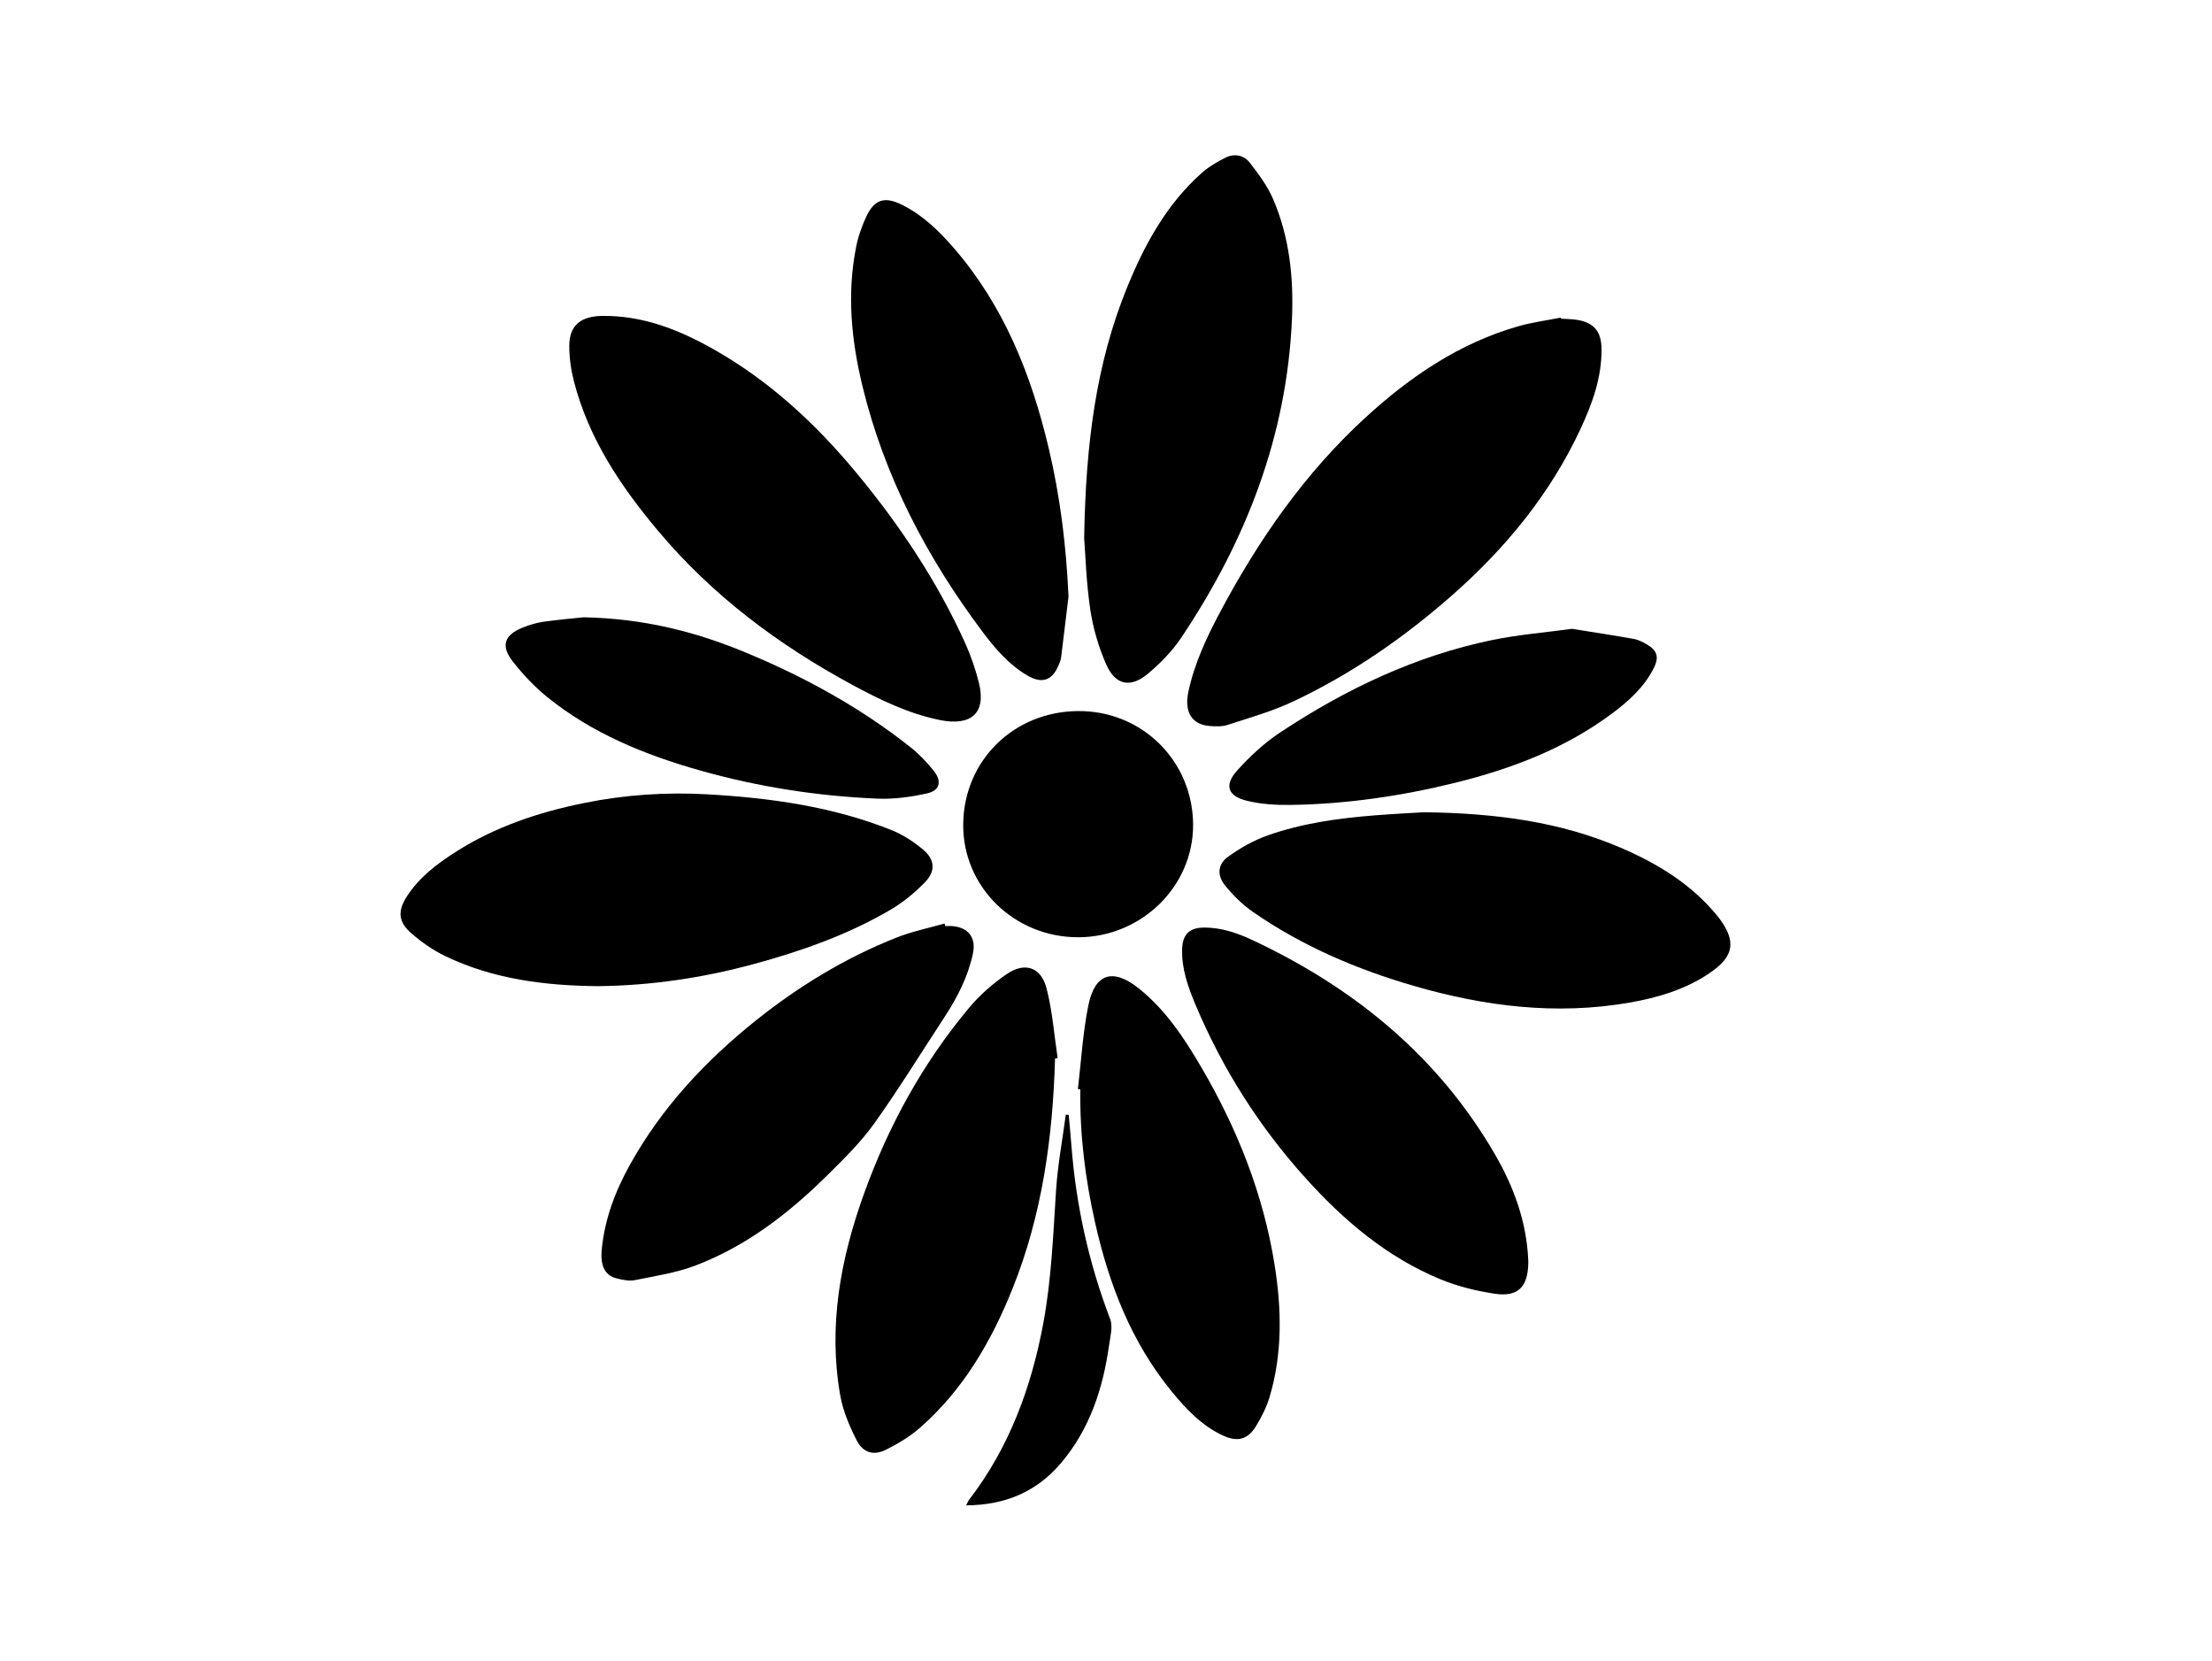 <?xml version="1.0" encoding="UTF-8"?><svg id="a" xmlns="http://www.w3.org/2000/svg" viewBox="0 0 800 600.7"><path d="M564.59,115.24c1.82,.12,3.66,.12,5.46,.38,6.34,.9,9.14,4.17,9.17,10.68,.06,10.23-3.33,19.6-7.54,28.67-10.95,23.55-27.06,43.17-46.45,60.24-17.48,15.38-36.5,28.54-57.57,38.47-7.58,3.57-15.77,5.86-23.76,8.48-1.96,.64-4.27,.53-6.39,.37-6.47-.5-9.27-5.03-7.72-12.36,2.17-10.26,6.6-19.67,11.48-28.84,13.9-26.13,30.63-50.22,52.56-70.33,16.12-14.78,33.96-26.92,55.28-33.02,5.02-1.43,10.25-2.11,15.38-3.14l.1,.4Z"/><path d="M220.61,114.27c13.52,.46,25.66,5.38,37.24,11.9,20.2,11.38,36.93,26.82,51.66,44.55,15.69,18.89,29.26,39.16,39.44,61.57,2.11,4.64,3.8,9.55,5.05,14.49,2.82,11.07-2.74,15.9-14.11,13.59-11.33-2.3-21.66-7.33-31.73-12.77-26.66-14.41-50.61-32.34-70.18-55.67-13.52-16.12-25.14-33.41-30.44-54.16-1.05-4.11-1.66-8.45-1.65-12.69,.02-6.95,3.56-10.28,10.53-10.79,1.39-.1,2.79-.01,4.19-.01Z"/><path d="M216.24,356.61c-19.12-.19-37.87-2.5-55.32-10.92-4.37-2.11-8.49-5.03-12.17-8.21-4.77-4.13-4.99-8.08-1.55-13.4,4.42-6.83,10.74-11.62,17.47-15.93,14.36-9.2,30.21-14.47,46.82-17.82,14.61-2.95,29.39-3.93,44.2-3.1,22.83,1.28,45.39,4.4,66.81,12.97,4.09,1.64,7.98,4.2,11.37,7.05,4.27,3.59,4.57,7.76,.67,11.77-3.68,3.79-7.92,7.29-12.47,9.96-15.41,9.02-32.14,14.93-49.32,19.6-18.5,5.03-37.32,7.82-56.5,8.03Z"/><path d="M392.1,194.59c.57-33.96,4.25-62.97,15.5-90.59,6.32-15.52,14.25-30.09,26.99-41.43,2.52-2.24,5.55-4.02,8.59-5.55,3.2-1.61,6.67-.95,8.8,1.79,3.18,4.1,6.39,8.4,8.43,13.11,5.98,13.85,7.49,28.62,6.84,43.51-1.85,42.3-16.66,80.23-39.98,115.08-3.29,4.92-7.61,9.36-12.17,13.16-6.28,5.23-11.7,4.1-15.01-3.38-2.77-6.28-4.77-13.11-5.78-19.9-1.48-9.95-1.76-20.08-2.21-25.79Z"/><path d="M515.06,293.71c26.2,.36,49.25,3.47,71.07,12.83,13.43,5.76,25.73,13.27,35.11,24.83,.07,.08,.15,.16,.21,.24,6.66,8.73,5.83,14.21-3.21,20.31-8.77,5.93-18.7,8.86-28.98,10.65-26.45,4.6-52.38,1.35-77.86-6.04-20.74-6.01-40.5-14.44-58.33-26.82-3.73-2.59-7.08-5.93-9.96-9.45-3.03-3.7-2.75-7.72,1.06-10.47,4.35-3.14,9.22-5.89,14.26-7.68,12.47-4.41,25.54-6.21,38.69-7.26,6.85-.54,13.71-.88,17.93-1.14Z"/><path d="M381.57,382.8c-.82,28.46-4.64,56.37-15.3,83-7.62,19.02-17.71,36.49-33.24,50.24-3.71,3.29-8.12,5.96-12.58,8.19-4.49,2.25-8.32,1.13-10.64-3.43-2.58-5.08-4.92-10.55-5.91-16.11-4.44-25.08,.05-49.3,8.53-72.9,8.84-24.6,21.27-47.29,38.07-67.38,3.87-4.62,8.6-8.75,13.58-12.16,6.58-4.5,12.42-2.55,14.42,5.16,2.13,8.21,2.74,16.82,4.02,25.25l-.95,.14Z"/><path d="M386.44,215.76c-.88,7.32-1.75,14.64-2.67,21.95-.1,.84-.43,1.66-.74,2.45-2.39,5.97-6.12,7.3-11.64,4.01-6.49-3.86-11.38-9.5-15.83-15.42-20.21-26.9-35.64-56.2-43.63-89.08-4.04-16.61-5.68-33.42-2.3-50.37,.76-3.84,2.1-7.66,3.78-11.19,2.88-6.02,6.58-7.1,12.61-4.15,7.57,3.71,13.51,9.45,18.95,15.73,18.05,20.88,27.95,45.65,34.25,72.13,4.21,17.7,6.42,35.64,7.22,53.92Z"/><path d="M552.72,455.6c0,.43,0,.86,0,1.29-.18,8.49-3.73,12.18-12.05,10.95-6.69-.99-13.46-2.66-19.7-5.23-19.44-8.02-35.1-21.36-48.99-36.81-16.68-18.55-29.89-39.39-39.58-62.41-2.74-6.52-5.15-13.18-4.85-20.46,.21-5,2.62-7.42,7.64-7.5,6.38-.11,12.27,1.93,17.89,4.57,36.72,17.26,66.98,41.92,87.57,77.39,6.83,11.78,11.45,24.4,12.06,38.21Z"/><path d="M341.86,334.87c.75,0,1.51-.04,2.26,0,6.01,.36,9,4.11,7.75,9.97-1.79,8.4-5.65,15.9-10.33,23.03-8.4,12.81-16.44,25.89-25.33,38.35-4.76,6.68-10.74,12.57-16.6,18.38-13.96,13.86-29.38,25.86-47.91,32.97-7.01,2.69-14.64,3.83-22.05,5.33-2.1,.43-4.51-.09-6.67-.63-4.22-1.05-5.9-4.57-5.36-10.32,1.04-11.09,4.91-21.26,10.26-30.87,11.41-20.47,27.07-37.29,45.25-51.87,15.57-12.49,32.48-22.78,51.04-30.15,5.61-2.22,11.61-3.43,17.44-5.11l.24,.9Z"/><path d="M389.83,393.82c1.2-10.09,1.77-20.3,3.78-30.23,2.37-11.73,8.97-13.62,18.37-6.07,9.72,7.81,16.44,18.06,22.62,28.64,12.91,22.09,22.25,45.59,26.33,70.94,2.6,16.12,2.96,32.29-1.79,48.15-1.09,3.64-2.88,7.15-4.86,10.42-2.93,4.84-6.66,5.87-11.84,3.5-7.72-3.53-13.42-9.57-18.68-15.99-14.66-17.9-22.71-38.86-27.72-61.13-3.56-15.83-5.57-31.87-5.32-48.14l-.91-.1Z"/><path d="M211.06,223.22c21.93,.45,40.49,5.23,58.44,12.66,21.39,8.85,41.55,19.88,59.74,34.29,3.17,2.51,6.05,5.5,8.55,8.68,2.94,3.74,2.07,7.05-2.51,8.05-5.8,1.28-11.88,2.14-17.78,1.9-21.78-.89-43.26-4.25-64.24-10.17-19.98-5.64-39.11-13.4-55.44-26.64-4.62-3.75-8.8-8.22-12.46-12.92-4.35-5.58-2.91-9.54,3.74-12.15,2.37-.93,4.88-1.73,7.39-2.08,5.62-.79,11.28-1.27,14.58-1.62Z"/><path d="M568.53,227.39c7.43,1.2,14.92,2.33,22.38,3.66,1.64,.29,3.25,1.13,4.71,1.98,3.81,2.24,4.47,4.65,2.45,8.64-3.44,6.79-8.93,11.76-14.89,16.22-17.01,12.73-36.46,20.12-56.84,25.16-19.5,4.81-39.33,7.71-59.45,8.02-5.31,.08-10.78-.25-15.9-1.49-6.98-1.69-8.33-5.63-3.58-10.93,4.61-5.13,9.84-9.99,15.58-13.79,23.56-15.6,48.81-27.65,76.66-33.41,9.41-1.95,19.06-2.71,28.88-4.06Z"/><path d="M389.81,338.92c-23.06-.02-41.75-18.32-41.45-41.01,.3-22.92,18.26-40.62,41.54-40.78,23.37-.16,41.61,18.32,41.6,41.26,0,22.28-18.82,40.56-41.69,40.54Z"/><path d="M386.51,403.15c.33,3.68,.7,7.37,.98,11.05,1.66,21.59,6.26,42.5,14.01,62.76,1.04,2.71,.06,6.31-.38,9.44-2.21,15.75-7.01,30.5-17.54,42.83-8.83,10.35-20.26,15.06-34.16,15.12,.45-.87,.69-1.53,1.1-2.06,14.5-18.88,22.45-40.5,26.78-63.66,2.99-15.98,3.58-32.17,4.65-48.35,.6-9.1,2.3-18.13,3.51-27.19l1.06,.05Z"/></svg>